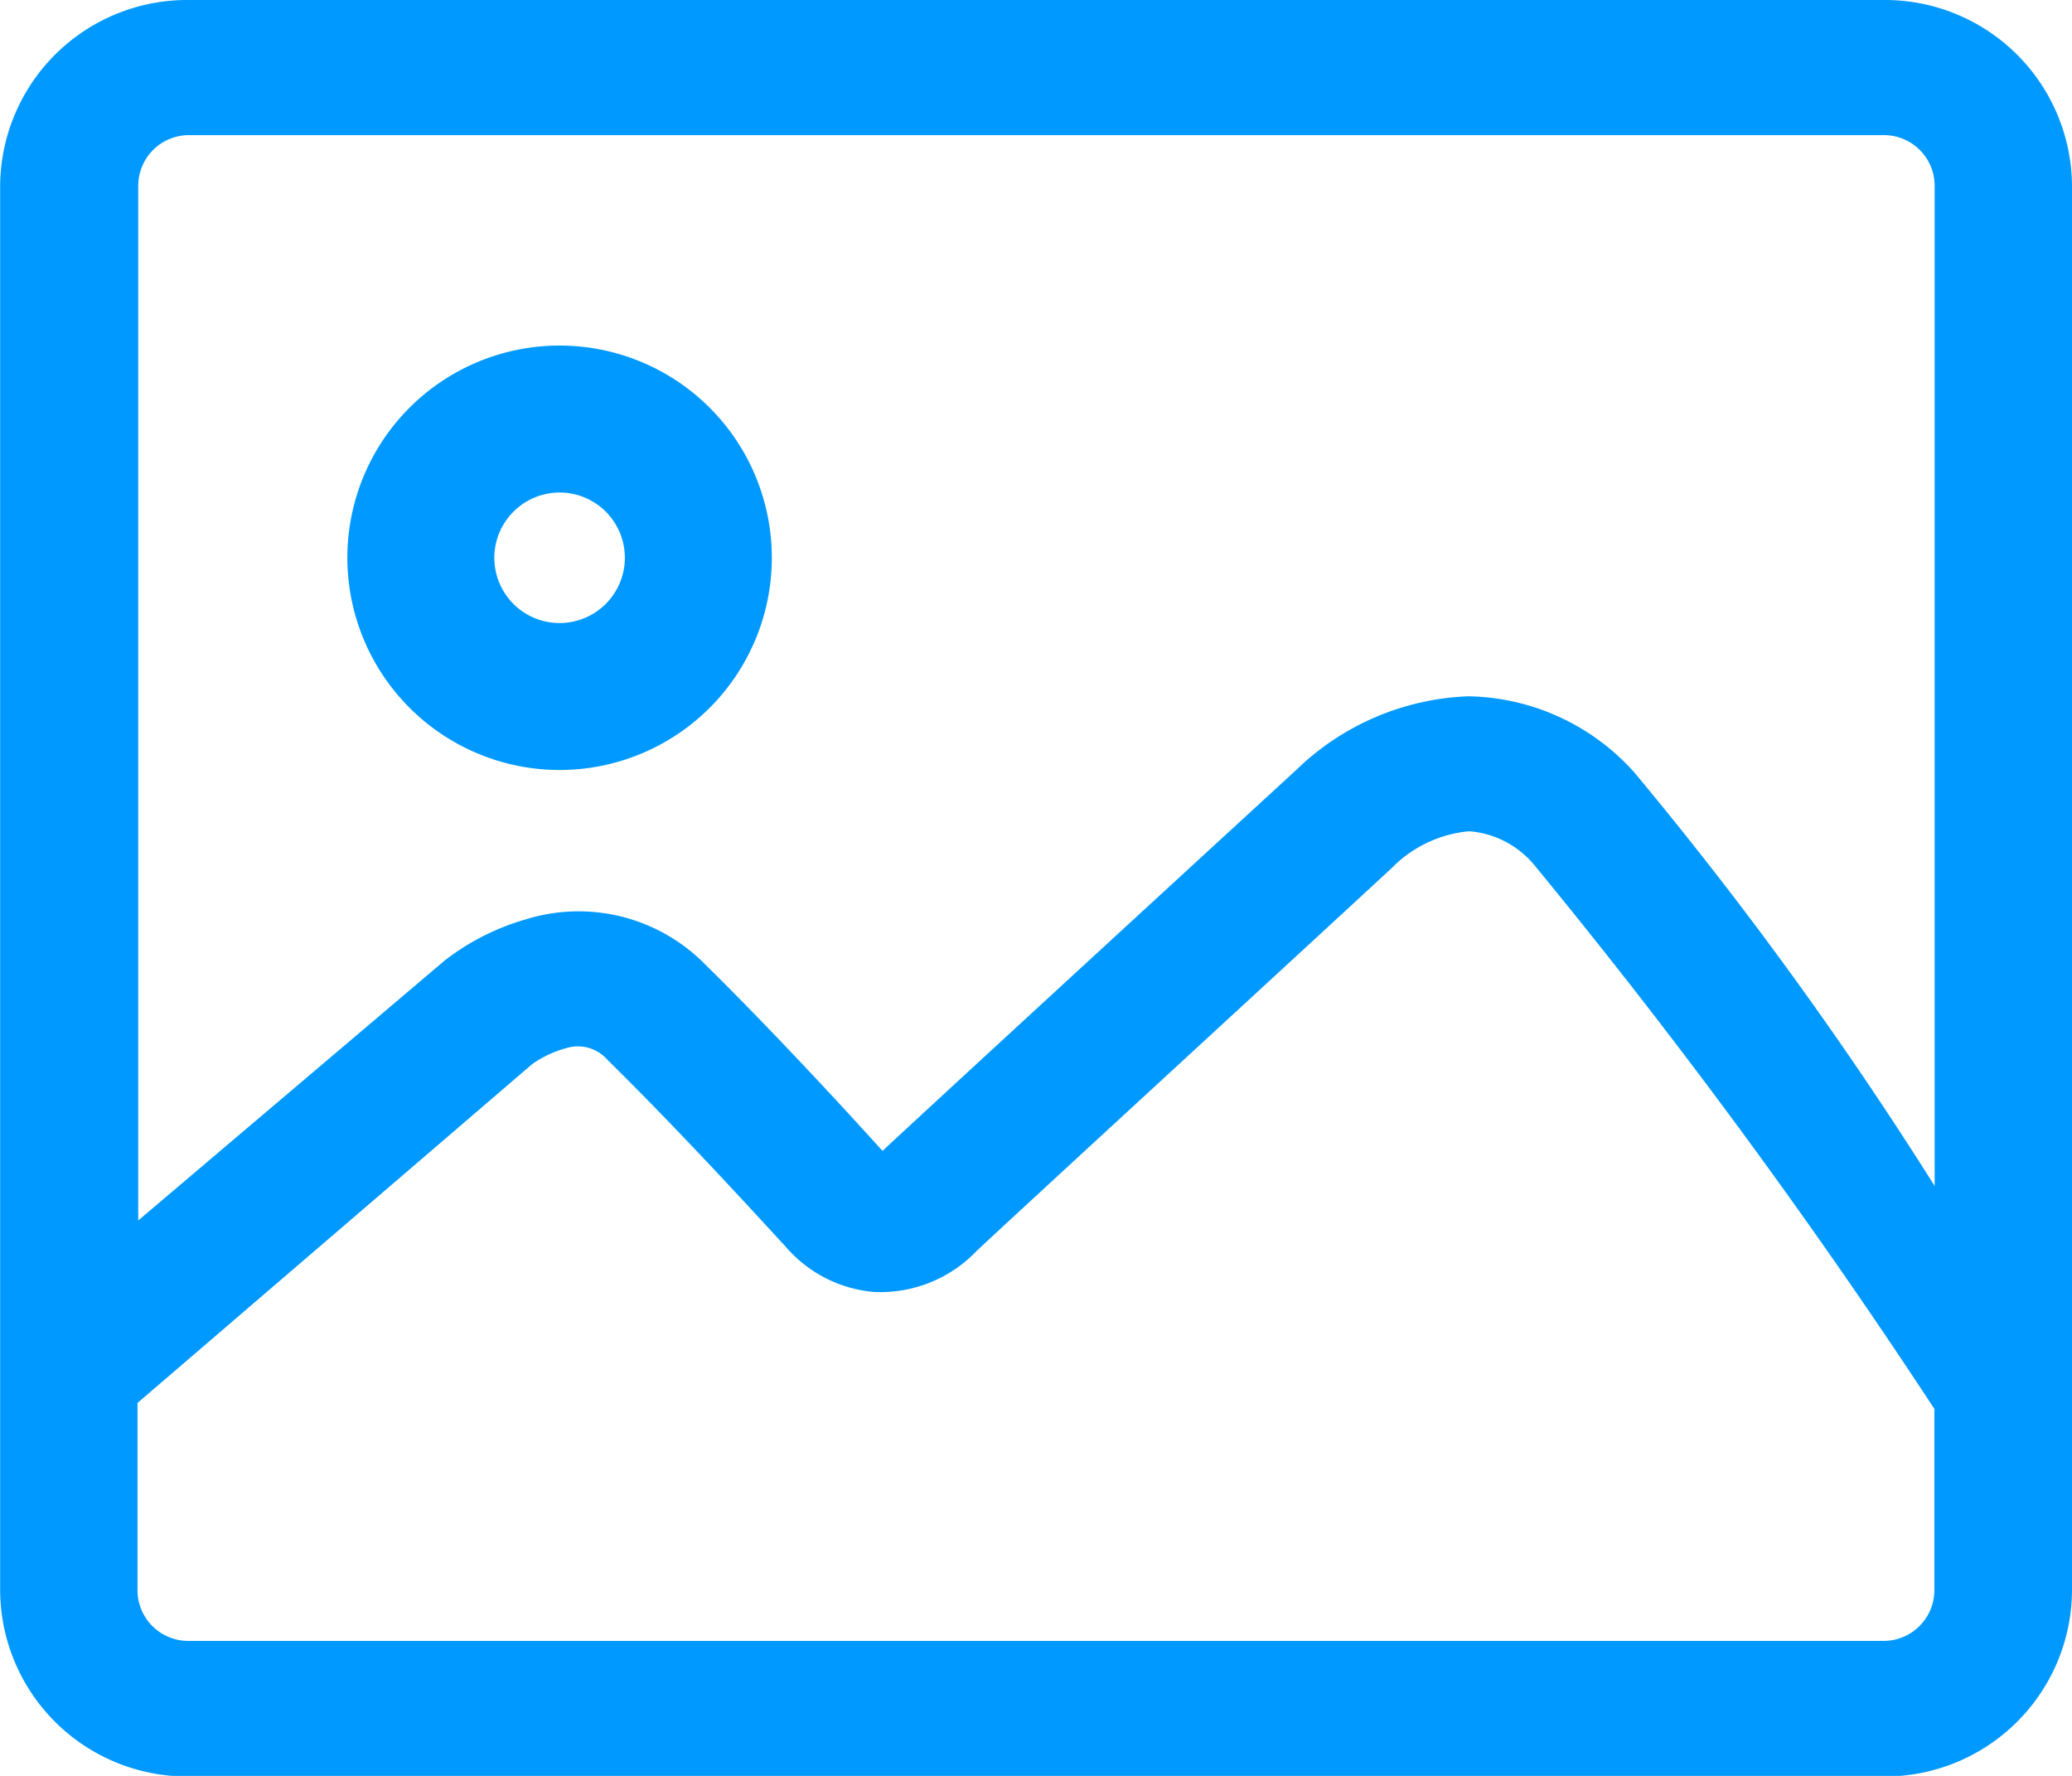 <svg xmlns="http://www.w3.org/2000/svg" width="14" height="12" viewBox="0 0 14 12">
  <g id="组_7706" data-name="组 7706" transform="translate(-7.944 -75.836)">
    <path id="路径_4994" data-name="路径 4994" d="M20.671,75.836H9.218a1.264,1.264,0,0,0-1.273,1.252v9.5a1.264,1.264,0,0,0,1.273,1.252H20.671a1.264,1.264,0,0,0,1.273-1.252v-9.5A1.264,1.264,0,0,0,20.671,75.836Zm-11.453.913H20.671a.343.343,0,0,1,.345.34v6.761a26.022,26.022,0,0,0-2.028-2.793,1.537,1.537,0,0,0-1.12-.516h0a1.762,1.762,0,0,0-1.168.5c-.183.168-2.51,2.306-2.793,2.572-.148-.164-.684-.754-1.2-1.262a1.2,1.2,0,0,0-1.219-.3,1.615,1.615,0,0,0-.54.276l0,0-2.07,1.756V77.089A.343.343,0,0,1,9.218,76.749ZM20.671,86.924H9.218a.343.343,0,0,1-.345-.34V85.316l2.665-2.288a.715.715,0,0,1,.227-.108.266.266,0,0,1,.285.079c.545.536,1.133,1.188,1.2,1.258a.885.885,0,0,0,.6.309.9.9,0,0,0,.694-.278c.128-.123,2.068-1.906,2.8-2.583l.007-.006.011-.012a.838.838,0,0,1,.509-.234h0a.635.635,0,0,1,.443.232,42.413,42.413,0,0,1,2.7,3.671v1.228A.343.343,0,0,1,20.671,86.924Z" fill="#09f"/>
    <path id="路径_4995" data-name="路径 4995" d="M180.5,253.165a1.434,1.434,0,1,0-1.434-1.434A1.435,1.435,0,0,0,180.5,253.165Zm0-1.875a.441.441,0,1,1-.441.441A.442.442,0,0,1,180.5,251.29Z" transform="translate(-168.775 -172.126)" fill="#09f"/>
  </g>
</svg>
